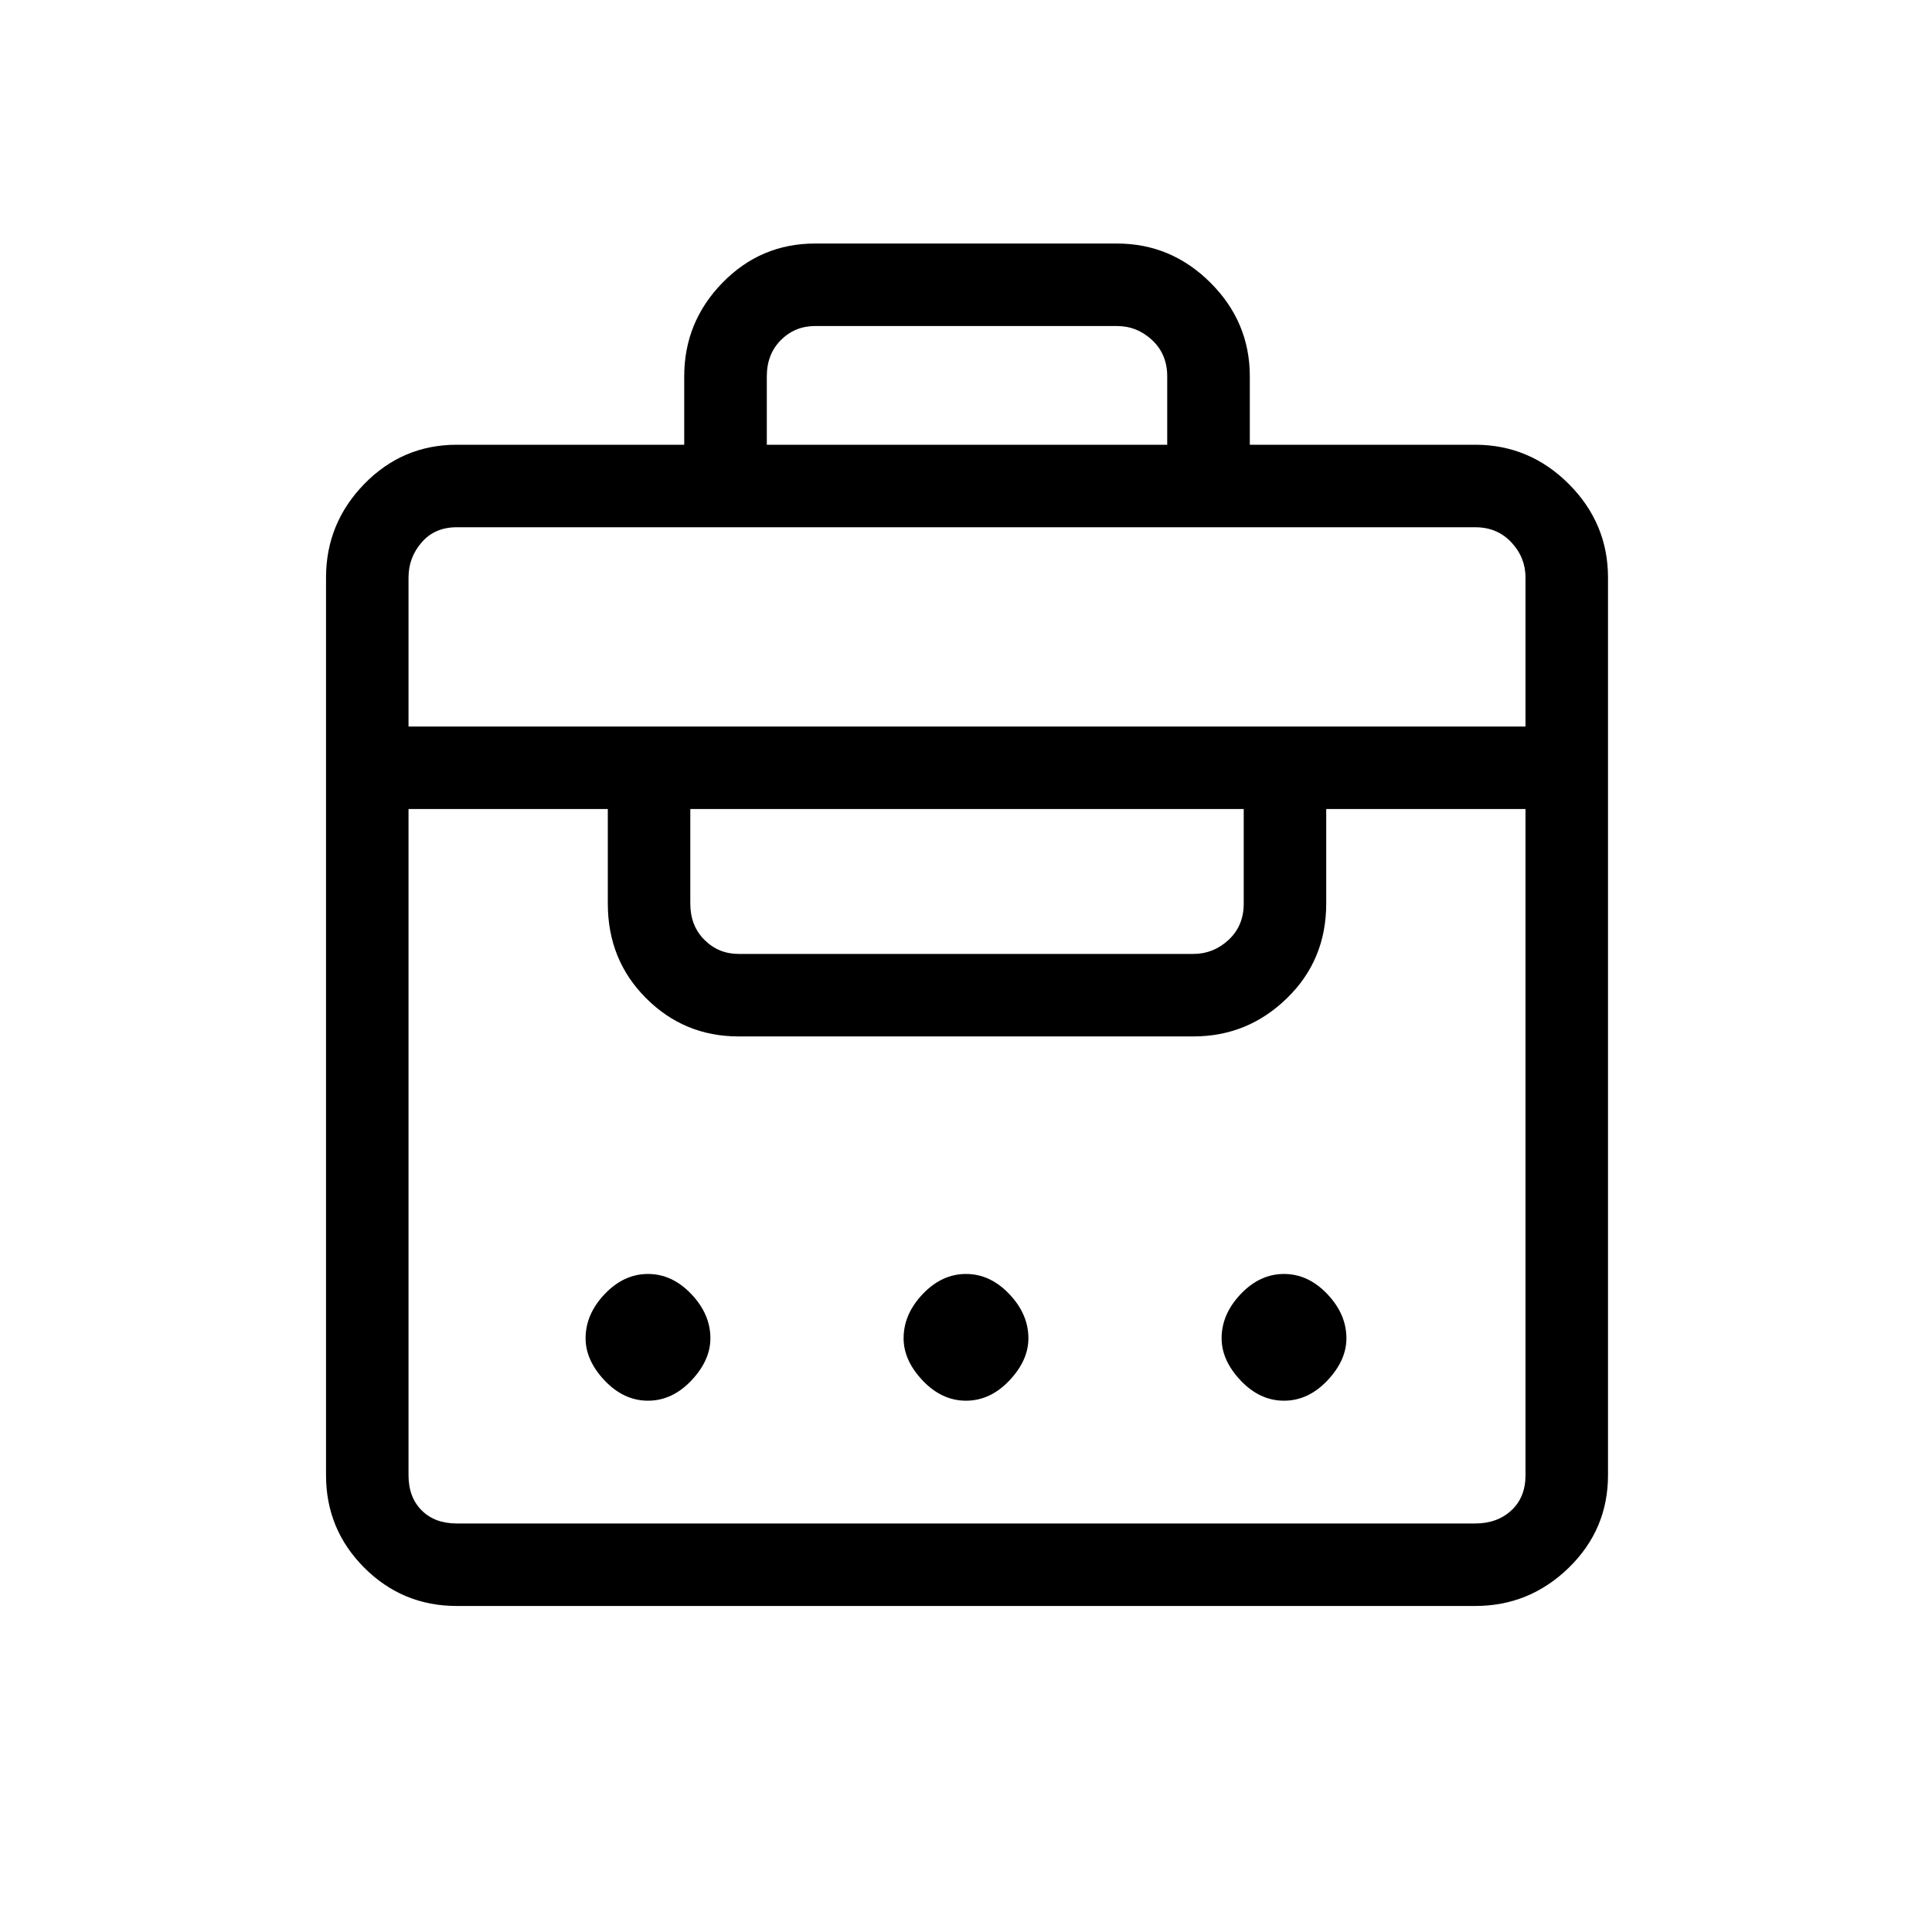 <svg xmlns="http://www.w3.org/2000/svg" height="20" width="20"><path d="M7.083 4.604v-.708q0-.563.396-.969t.959-.406h3.124q.563 0 .969.406.407.406.407.969v.708h2.333q.562 0 .969.406.406.407.406.969v9.292q0 .562-.406.958-.407.396-.969.396H4.729q-.562 0-.958-.396-.396-.396-.396-.958V5.979q0-.562.396-.969.396-.406.958-.406ZM4.729 15.771h10.542q.229 0 .375-.136.146-.135.146-.364V8.375h-2.063v.979q0 .584-.406.979-.406.396-.969.396H7.646q-.563 0-.958-.396-.396-.395-.396-.979v-.979H4.229v6.896q0 .229.136.364.135.136.364.136ZM6.708 14.5q-.25 0-.448-.208-.198-.209-.198-.438 0-.25.198-.458.198-.208.448-.208t.448.208q.198.208.198.458 0 .229-.198.438-.198.208-.448.208Zm3.292 0q-.25 0-.448-.208-.198-.209-.198-.438 0-.25.198-.458.198-.208.448-.208t.448.208q.198.208.198.458 0 .229-.198.438-.198.208-.448.208Zm3.292 0q-.25 0-.448-.208-.198-.209-.198-.438 0-.25.198-.458.198-.208.448-.208t.448.208q.198.208.198.458 0 .229-.198.438-.198.208-.448.208ZM7.646 9.875h4.708q.208 0 .365-.146.156-.146.156-.375v-.979H7.146v.979q0 .229.146.375t.354.146ZM4.229 7.521h11.563V5.979q0-.208-.146-.364-.146-.157-.375-.157H4.729q-.229 0-.364.157-.136.156-.136.364Zm3.709-2.917h4.145v-.708q0-.229-.156-.375t-.365-.146H8.438q-.209 0-.355.146-.145.146-.145.375Z"/></svg>